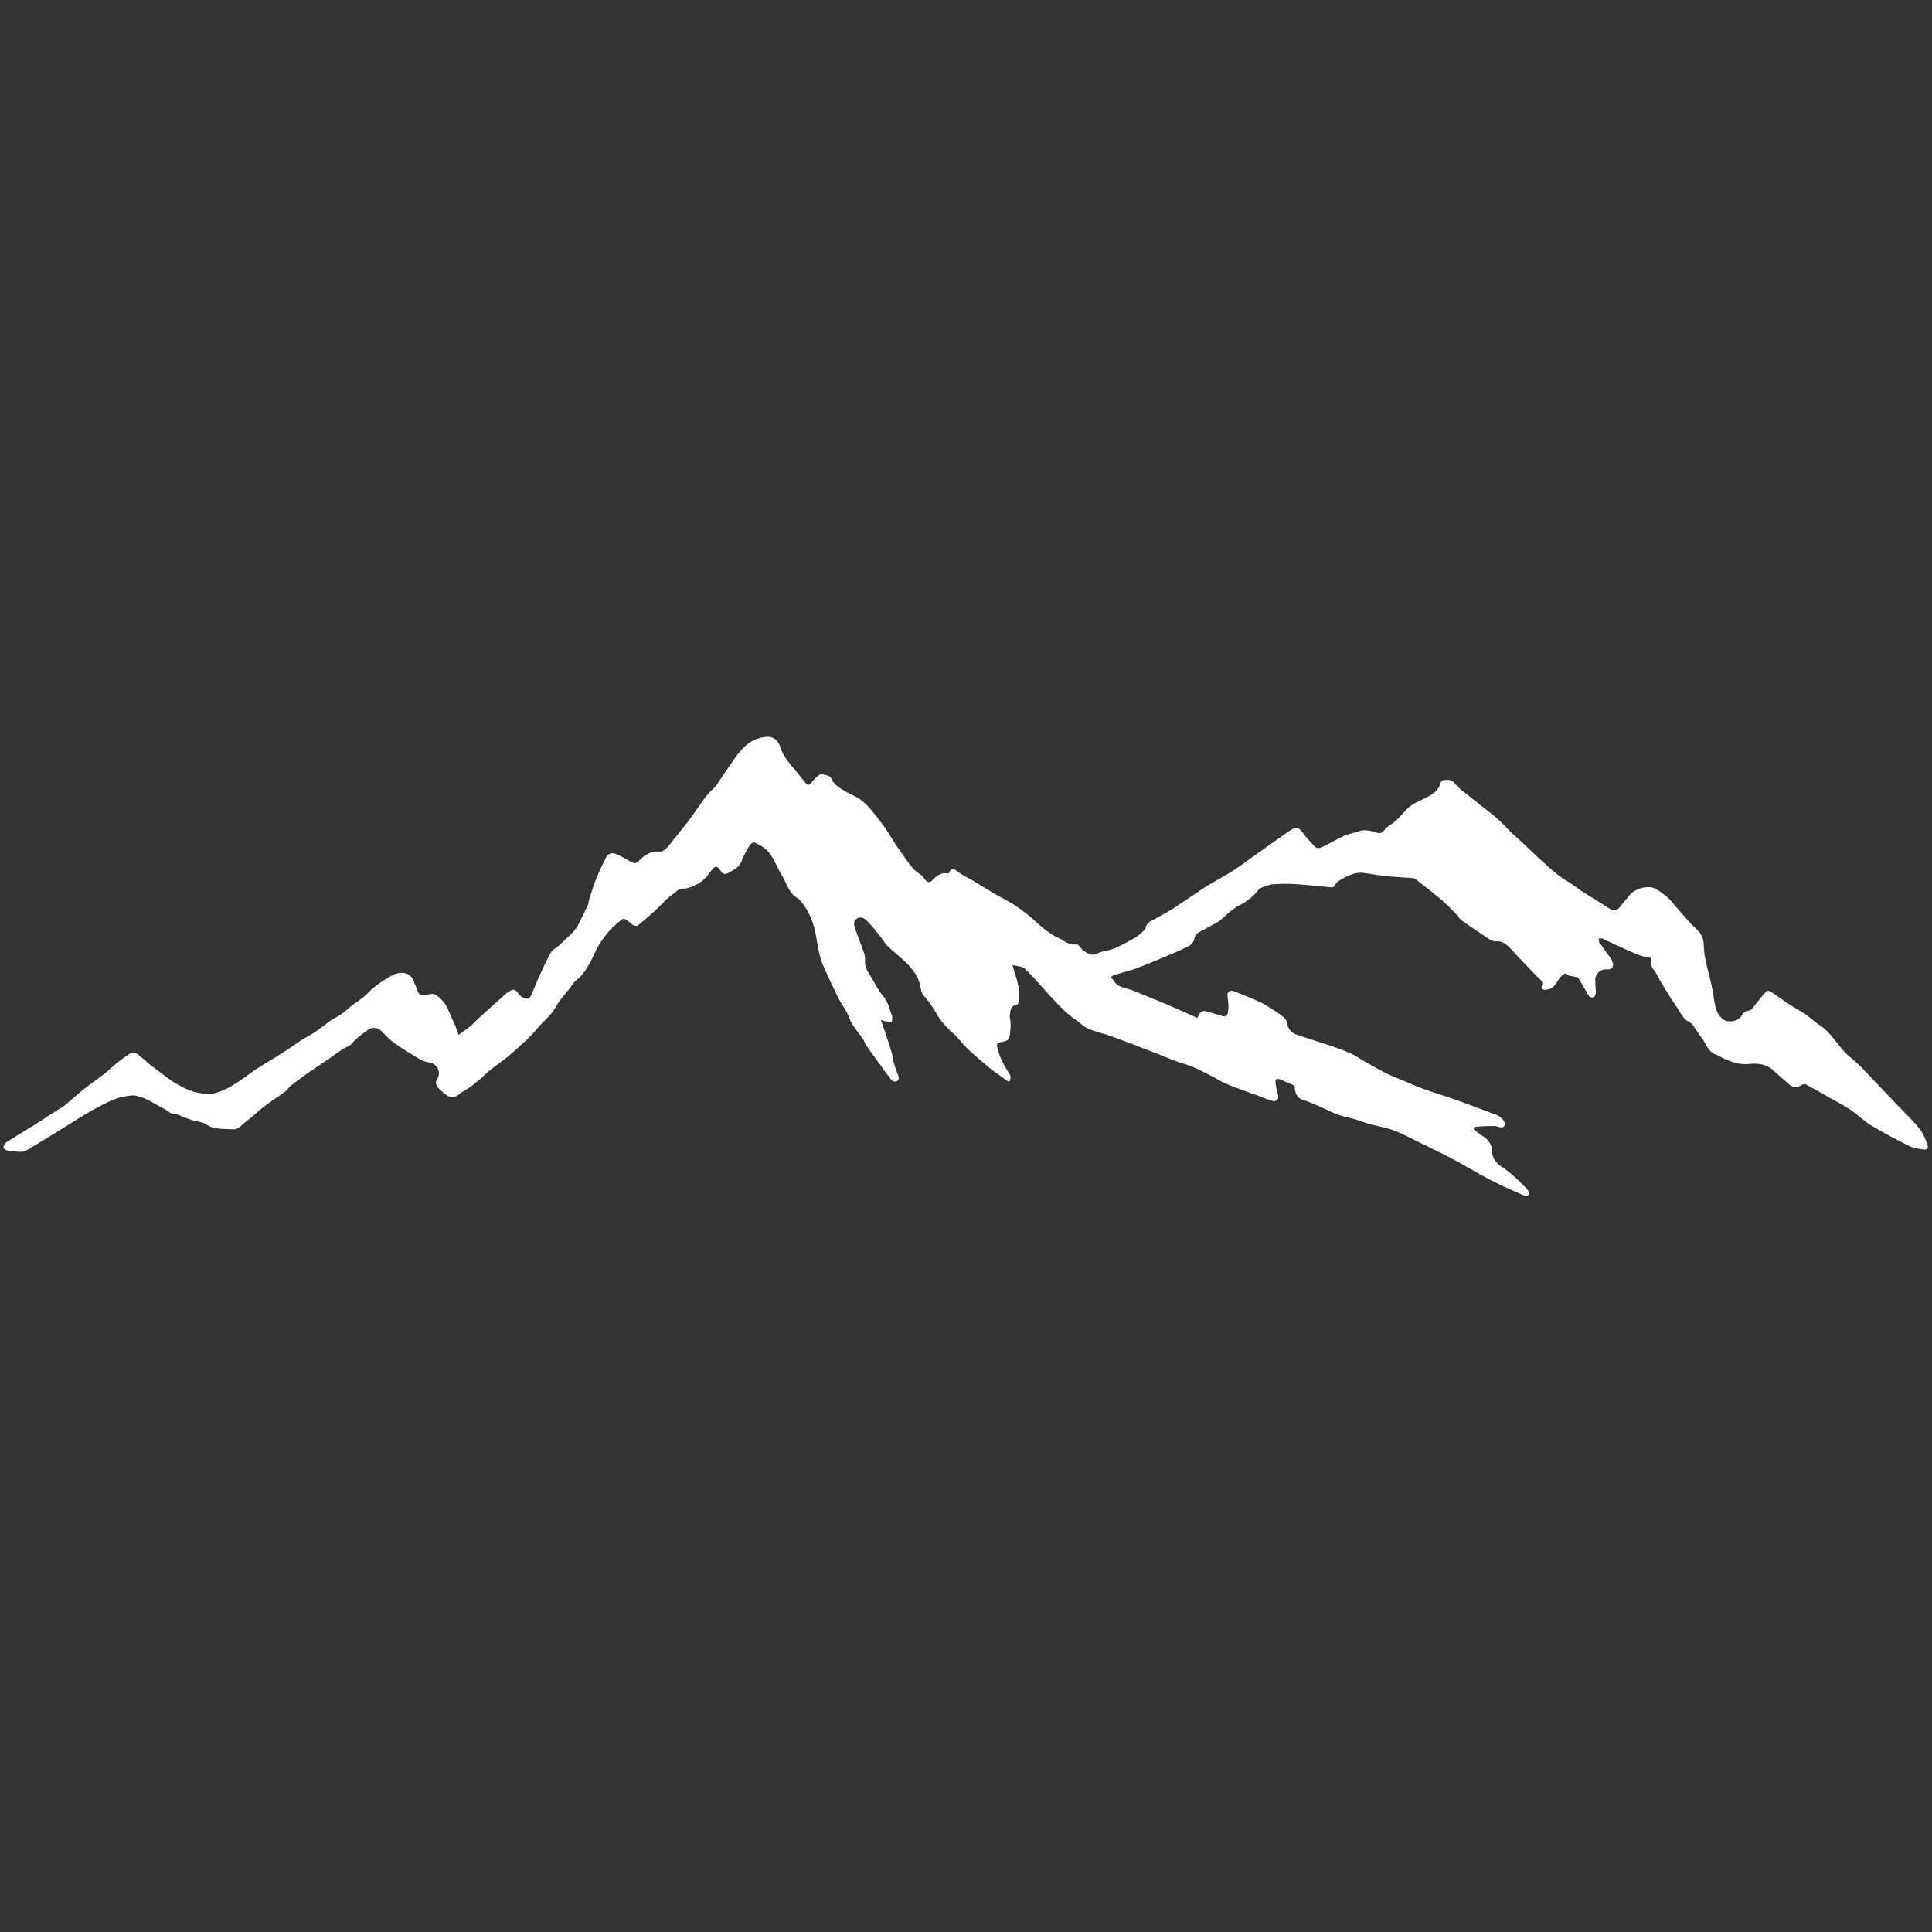 <svg xmlns="http://www.w3.org/2000/svg" xmlns:xlink="http://www.w3.org/1999/xlink" width="500" zoomAndPan="magnify" viewBox="0 0 375 375" height="500" preserveAspectRatio="xMidYMid meet" version="1.0"><rect x="0" y="0" width="375" height="375" fill="#333333" stroke="none"/><defs><clipPath id="id1"><path d="M 0 143 L 375 143 L 375 232.219 L 0 232.219 Z M 0 143 " clip-rule="nonzero"/></clipPath></defs><g clip-path="url(#id1)"><path fill="rgb(100%, 100%, 100%)" d="M 184.078 169.551 C 184.75 168.395 184.938 168.445 186.031 169.277 C 186.934 169.965 188.004 170.426 188.98 171.008 C 190.281 171.789 191.551 172.613 192.859 173.375 C 194.25 174.191 195.727 174.863 197.059 175.766 C 198.488 176.73 199.875 177.801 201.141 178.98 C 202.582 180.316 204.098 181.5 205.91 182.277 C 205.934 182.289 205.965 182.289 205.988 182.305 C 206.891 182.918 207.746 183.48 208.98 183.301 C 209.344 183.25 209.789 184.145 210.281 184.492 C 211.086 185.066 211.832 185.684 213.023 185.055 C 213.984 184.543 215.207 184.547 216.227 184.125 C 217.535 183.586 218.773 182.871 220.02 182.18 C 220.547 181.891 221.039 181.52 221.488 181.121 C 221.84 180.812 222.266 180.441 222.375 180.02 C 222.68 178.828 223.762 178.652 224.586 178.152 C 225.48 177.605 226.434 177.152 227.316 176.59 C 228.82 175.629 230.293 174.617 231.777 173.629 C 232.684 173.027 233.57 172.398 234.496 171.84 C 236.051 170.898 237.66 170.055 239.195 169.086 C 240.52 168.242 241.773 167.293 243.059 166.383 C 245.531 164.637 247.977 162.844 250.488 161.145 C 251.637 160.367 252.062 160.578 252.934 161.715 C 253.648 162.664 254.438 163.562 255.285 164.398 C 255.504 164.617 256.129 164.66 256.438 164.516 C 257.93 163.801 259.348 162.949 260.844 162.254 C 261.617 161.895 262.492 161.746 263.32 161.508 C 263.777 161.375 264.242 161.152 264.699 161.152 C 265.375 161.156 266.082 161.234 266.715 161.449 C 267.5 161.711 268.082 162 268.738 161.082 C 269.238 160.383 270.16 160.004 270.816 159.395 C 271.578 158.695 272.266 157.918 272.969 157.156 C 274.062 155.957 275.574 155.488 276.941 154.746 C 277.945 154.203 279.016 153.633 279.453 152.441 C 279.625 151.965 279.66 151.465 280.355 151.398 C 281.121 151.328 281.82 151.34 282.348 152.012 C 283.367 153.32 284.781 154.164 286.031 155.207 C 287.52 156.441 289.094 157.57 290.559 158.828 C 291.574 159.703 292.449 160.73 293.414 161.66 C 294.117 162.336 294.867 162.957 295.574 163.621 C 296.508 164.5 297.402 165.414 298.348 166.27 C 299.672 167.48 301.004 168.691 302.398 169.824 C 303.184 170.465 304.098 170.934 304.941 171.508 C 305.73 172.039 306.48 172.629 307.281 173.141 C 309.023 174.262 310.801 175.332 312.555 176.445 C 313.305 176.918 313.891 176.691 314.402 176.074 C 315.07 175.266 315.703 174.434 316.391 173.645 C 317.461 172.414 320.156 171.621 321.691 172.703 C 322.715 173.43 323.758 174.109 324.566 175.117 C 325.773 176.625 327.094 178.035 328.379 179.477 C 328.73 179.867 329.156 180.184 329.52 180.566 C 330.27 181.359 330.688 182.332 330.699 183.402 C 330.727 185.996 331.598 188.406 332.141 190.891 C 332.395 192.051 332.578 193.219 332.766 194.391 C 332.98 195.746 333.324 197.035 334.516 197.898 C 335.43 198.566 337.305 198.25 337.922 197.289 C 338.316 196.668 338.672 196.219 339.535 196.133 C 339.996 196.086 340.406 195.348 340.801 194.883 C 341.438 194.129 342.02 193.324 342.676 192.59 C 343.012 192.207 343.379 192.25 343.852 192.578 C 345.809 193.93 347.75 195.328 349.828 196.473 C 351.082 197.172 352.012 198.23 353.168 198.961 C 355.727 200.586 356.895 203.477 359.215 205.285 C 359.922 205.832 360.559 206.469 361.211 207.078 C 361.582 207.422 361.918 207.797 362.266 208.164 C 364.141 210.137 366.004 212.117 367.883 214.086 C 368.855 215.102 369.871 216.082 370.828 217.109 C 371.57 217.91 372.344 218.703 372.941 219.605 C 373.473 220.422 373.828 221.363 374.16 222.289 C 374.359 222.828 373.988 223.207 373.445 223.125 C 372.512 222.984 371.512 222.902 370.688 222.492 C 368.18 221.246 365.691 219.945 363.297 218.5 C 361.824 217.613 360.574 216.363 359.148 215.395 C 357.965 214.582 356.672 213.938 355.426 213.227 C 353.809 212.305 352.195 211.375 350.551 210.5 C 350.312 210.375 349.824 210.473 349.594 210.652 C 348.57 211.434 347.785 210.902 347.023 210.254 C 346.074 209.449 345.148 208.617 344.234 207.766 C 342.906 206.543 341.195 206.34 339.609 206.508 C 337.473 206.73 335.711 206.059 333.941 205.109 C 333.695 204.98 333.457 204.82 333.195 204.746 C 331.516 204.254 331.203 202.559 330.27 201.418 C 329.672 200.676 329.227 199.816 328.656 199.051 C 328.418 198.727 328.066 198.453 327.711 198.262 C 326.535 197.633 326.121 196.391 325.414 195.398 C 324.359 193.91 323.43 192.336 322.473 190.777 C 322.094 190.164 321.801 189.496 321.438 188.875 C 321.203 188.48 320.871 188.141 320.656 187.742 C 320.512 187.469 320.371 187.102 320.434 186.824 C 320.574 186.16 320.715 185.879 319.715 185.773 C 318.473 185.641 317.27 185.016 316.09 184.508 C 314.406 183.785 312.77 182.961 311.098 182.203 C 310.871 182.102 310.574 182.164 310.309 182.148 C 310.34 182.398 310.289 182.699 310.414 182.887 C 311.117 183.914 311.871 184.906 312.594 185.926 C 312.766 186.172 312.895 186.457 313 186.742 C 313.328 187.613 312.816 188.262 311.906 188.152 C 310.77 188.02 309.637 188.977 309.633 190.125 C 309.633 190.855 309.688 191.594 309.75 192.328 C 309.828 193.234 309.422 193.781 308.781 193.566 C 308.633 193.516 308.461 193.418 308.387 193.293 C 307.727 192.172 307.113 191.016 306.41 189.922 C 306.262 189.684 305.805 189.625 305.477 189.535 C 305.188 189.453 304.859 189.484 304.582 189.379 C 304.293 189.27 303.914 188.848 303.809 188.918 C 303.336 189.227 302.832 189.598 302.555 190.074 C 301.984 191.039 301.453 191.961 300.191 192.086 C 299.207 192.184 299.074 192 299.352 191.066 C 299.414 190.855 299.285 190.527 299.141 190.336 C 298.906 190.031 298.574 189.805 298.305 189.523 C 297.129 188.301 295.961 187.07 294.793 185.844 C 294.027 185.035 293.316 184.168 292.48 183.449 C 292.031 183.059 291.336 182.652 290.805 182.711 C 289.707 182.832 288.996 182.27 288.211 181.73 C 286.703 180.695 285.164 179.711 283.688 178.637 C 283.188 178.27 282.871 177.648 282.422 177.195 C 281.562 176.328 280.715 175.445 279.785 174.66 C 278.195 173.316 276.551 172.039 274.918 170.75 C 274.707 170.586 274.414 170.453 274.148 170.434 C 272.566 170.301 270.98 170.242 269.402 170.086 C 267.926 169.934 266.453 169.727 264.992 169.473 C 263.66 169.238 262.465 169.57 261.316 170.18 C 260.461 170.629 259.508 170.961 259.051 171.965 C 258.98 172.129 258.613 172.258 258.395 172.238 C 256.152 172.047 253.918 171.766 251.676 171.621 C 250.172 171.523 248.648 171.523 247.145 171.629 C 246.359 171.688 245.594 172.055 244.82 172.301 C 244.641 172.359 244.441 172.469 244.336 172.617 C 243.355 173.961 242.082 174.949 240.609 175.691 C 239.121 176.449 238.016 177.68 236.742 178.711 C 236.234 179.121 235.605 179.383 235.027 179.703 C 234.27 180.121 233.5 180.523 232.742 180.945 C 232.246 181.223 231.934 181.543 231.832 182.223 C 231.754 182.762 231.195 183.41 230.68 183.668 C 228.953 184.531 227.156 185.266 225.375 186.016 C 223.707 186.715 222.035 187.422 220.336 188.031 C 219.082 188.484 217.773 188.785 216.496 189.18 C 216.168 189.285 215.867 189.492 215.555 189.656 C 215.754 189.871 216 190.059 216.141 190.305 C 216.988 191.797 218.637 191.727 219.965 192.285 C 222.125 193.191 224.316 194.035 226.473 194.953 C 228.469 195.797 230.438 196.707 232.391 197.57 C 232.594 197.207 232.738 196.77 233.031 196.484 C 233.234 196.289 233.672 196.188 233.953 196.254 C 234.898 196.473 235.828 196.797 236.766 197.074 C 238.137 197.48 238.223 197.316 238.402 196.02 C 238.531 195.109 238.344 194.145 238.242 193.215 C 238.176 192.594 238.738 192.113 239.406 192.367 C 240.816 192.902 242.207 193.477 243.594 194.066 C 244.336 194.391 245.082 194.719 245.77 195.141 C 246.898 195.828 248.012 196.551 249.055 197.359 C 249.445 197.664 249.793 198.219 249.863 198.703 C 250.035 199.875 250.754 200.5 251.738 200.844 C 253.77 201.555 255.844 202.156 257.883 202.852 C 259.328 203.34 260.77 203.844 262.16 204.461 C 263.156 204.91 264.059 205.582 265.027 206.125 C 266.438 206.914 267.844 207.715 269.297 208.438 C 270.359 208.969 271.48 209.371 272.578 209.828 C 273.875 210.367 275.156 210.949 276.477 211.43 C 277.953 211.965 279.465 212.398 280.953 212.906 C 282.379 213.398 283.797 213.918 285.215 214.438 C 286.59 214.941 287.961 215.469 289.332 215.98 C 290.375 216.375 291.5 216.617 292.004 217.832 C 292.211 218.324 292.035 218.797 291.406 218.816 C 290.953 218.832 290.496 218.547 290.047 218.547 C 288.863 218.547 287.68 218.605 286.5 218.688 C 285.98 218.723 285.953 219.098 286.273 219.383 C 286.773 219.824 287.309 220.262 287.895 220.574 C 288.832 221.07 289.672 222.391 289.613 223.457 C 289.551 224.617 290.473 225.867 291.449 226.445 C 292.445 227.035 293.316 227.852 294.195 228.621 C 294.91 229.25 295.586 229.934 296.234 230.633 C 296.512 230.938 296.898 231.418 296.824 231.711 C 296.695 232.195 296.145 232.195 295.684 231.988 C 293.832 231.148 291.953 230.367 290.141 229.461 C 288.398 228.59 286.715 227.598 285.008 226.652 C 284.406 226.32 283.812 225.973 283.207 225.648 C 282.176 225.09 281.148 224.52 280.105 223.992 C 278.777 223.32 277.426 222.688 276.082 222.031 C 274.277 221.16 272.516 220.172 270.652 219.453 C 269.082 218.852 267.383 218.598 265.754 218.145 C 264.465 217.781 263.219 217.207 261.914 216.973 C 259.27 216.5 257.035 215.047 254.594 214.102 C 254.133 213.926 253.676 213.715 253.203 213.602 C 251.984 213.305 251.43 212.461 251.336 211.309 C 251.281 210.703 250.988 210.527 250.477 210.363 C 249.793 210.148 249.164 209.77 248.488 209.516 C 247.801 209.25 247.496 209.461 247.582 210.188 C 247.672 210.957 247.828 211.727 248.055 212.465 C 248.293 213.238 247.836 213.918 247.059 213.699 C 245.965 213.391 244.914 212.926 243.848 212.535 C 243.508 212.414 243.156 212.32 242.82 212.195 C 241.141 211.562 239.453 210.961 237.801 210.27 C 236.98 209.93 236.238 209.398 235.445 208.996 C 234.125 208.328 232.809 207.629 231.445 207.055 C 230.344 206.586 229.156 206.312 228.035 205.887 C 226.391 205.27 224.777 204.582 223.141 203.949 C 220.672 202.992 218.207 202.031 215.723 201.133 C 214.254 200.605 212.703 200.293 211.273 199.699 C 210.434 199.352 209.766 198.602 208.988 198.082 C 206.641 196.508 204.816 194.379 202.93 192.32 C 201.598 190.867 200.336 189.336 198.895 188.008 C 198.383 187.535 197.434 187.551 196.52 187.301 C 197.004 189.012 197.523 190.473 197.797 191.973 C 197.957 192.832 197.746 193.762 197.66 194.652 C 197.645 194.805 197.43 195.027 197.277 195.051 C 195.945 195.273 196.168 196.387 195.984 197.266 C 195.973 197.32 195.977 197.383 195.992 197.434 C 196.25 198.535 196.164 199.621 196.027 200.738 C 195.926 201.547 195.68 201.988 194.887 202.156 C 193.289 202.496 193.336 202.5 193.773 204.051 C 194.246 205.727 195.121 207.18 196.051 208.625 C 196.23 208.898 196.078 209.383 196.078 209.77 C 195.965 209.824 195.848 209.879 195.734 209.938 C 194.531 209.074 193.285 208.258 192.133 207.328 C 190.668 206.148 189.242 204.906 187.871 203.617 C 187.004 202.809 186.277 201.852 185.461 200.98 C 185.105 200.602 184.66 200.301 184.305 199.918 C 183.625 199.191 182.855 198.504 182.344 197.668 C 181.402 196.141 180.539 194.586 179.293 193.254 C 178.883 192.816 178.758 192.051 178.625 191.402 C 178.121 188.957 176.469 187.32 174.711 185.762 C 173.895 185.035 173.012 184.383 172.254 183.605 C 171.672 183.012 171.258 182.254 170.734 181.602 C 170.012 180.703 169.297 179.793 168.508 178.953 C 167.965 178.375 167.238 177.801 166.43 178.234 C 165.555 178.703 165.734 179.602 166.023 180.398 C 166.578 181.918 167.176 183.426 167.707 184.957 C 167.867 185.43 167.953 185.965 167.902 186.453 C 167.773 187.812 168.582 188.777 169.191 189.824 C 169.883 191.012 170.523 192.27 171.406 193.305 C 172.406 194.48 172.664 195.906 173.156 197.254 C 173.277 197.578 173.125 198.004 173.094 198.383 C 172.691 198.336 172.285 198.312 171.887 198.238 C 171.617 198.188 171.359 198.07 170.961 197.938 C 171.301 198.902 171.59 199.684 171.852 200.473 C 172.289 201.801 172.73 203.125 173.129 204.469 C 173.305 205.066 173.328 205.711 173.5 206.312 C 173.738 207.141 174.012 207.961 174.348 208.758 C 174.586 209.324 174.387 209.766 173.949 209.934 C 173.695 210.031 173.141 209.785 172.945 209.527 C 171.316 207.367 169.738 205.176 168.168 202.973 C 167.879 202.57 167.773 202.039 167.492 201.633 C 166.82 200.668 166.031 199.781 165.406 198.789 C 164.969 198.09 164.773 197.246 164.383 196.512 C 163.871 195.559 163.207 194.684 162.727 193.715 C 161.715 191.668 160.742 189.598 159.82 187.512 C 159.031 185.73 158.762 183.797 158.438 181.902 C 157.984 179.25 157.09 176.824 155.312 174.77 C 155.152 174.582 154.934 174.434 154.723 174.301 C 153.09 173.297 152.703 171.441 151.781 169.957 C 151.02 168.723 150.512 167.332 149.73 166.109 C 148.957 164.898 147.773 164.062 146.43 163.539 C 146.219 163.457 145.715 163.742 145.559 163.988 C 145.023 164.836 144.578 165.73 144.117 166.621 C 144.016 166.812 144.016 167.062 143.906 167.25 C 143.684 167.621 143.484 168.051 143.156 168.305 C 142.594 168.75 141.961 169.109 141.328 169.453 C 140.793 169.742 140.285 169.668 139.934 169.113 C 139.211 167.973 138.812 167.965 137.996 169.066 C 137.73 169.426 137.461 169.781 137.176 170.125 C 136.199 171.301 134.883 171.977 133.477 172.367 C 132.77 172.562 131.973 172.34 131.332 172.961 C 130.809 173.469 130.148 173.828 129.609 174.32 C 128.852 175.016 128.184 175.805 127.426 176.5 C 126.246 177.574 125.047 178.629 123.812 179.637 C 123.637 179.777 123.184 179.676 122.902 179.562 C 122.629 179.453 122.422 179.18 122.176 178.992 C 120.848 177.977 120.988 178.238 119.73 179.273 C 118.273 180.465 117.16 181.949 116.184 183.531 C 115.598 184.473 115.234 185.555 114.691 186.527 C 113.938 187.879 113.195 189.234 111.914 190.219 C 111.395 190.613 111.043 191.238 110.629 191.77 C 109.691 192.984 108.59 194.105 107.879 195.438 C 107.016 197.066 105.547 198.105 104.43 199.469 C 102.852 201.395 100.914 203.043 99.031 204.695 C 97.438 206.086 95.582 207.188 94.059 208.648 C 92.777 209.879 91.441 210.973 89.898 211.832 C 89.516 212.047 89.188 212.355 88.824 212.605 C 87.742 213.352 86.879 212.809 86.066 212.098 C 85.711 211.789 85.352 211.469 85.039 211.113 C 84.598 210.605 84.453 210.09 84.871 209.43 C 85.742 208.047 84.781 206.359 83.176 206.199 C 82.531 206.133 81.871 205.828 81.305 205.492 C 79.668 204.508 78.035 203.508 76.484 202.402 C 75.598 201.773 74.84 200.953 74.074 200.168 C 73.398 199.473 72.254 199.27 71.496 199.84 C 70.387 200.676 69.207 201.406 68.316 202.535 C 67.898 203.062 67.082 203.254 66.48 203.652 C 65.688 204.172 64.934 204.754 64.152 205.289 C 62.613 206.344 61.055 207.371 59.527 208.441 C 58.465 209.188 57.422 209.965 56.402 210.773 C 56.016 211.078 55.773 211.566 55.379 211.855 C 54.031 212.844 52.613 213.738 51.285 214.754 C 50.078 215.676 49.012 216.777 47.785 217.668 C 46.996 218.234 46.398 219.215 45.27 219.188 C 44.008 219.156 42.727 219.145 41.492 218.918 C 40.734 218.777 40.07 218.195 39.332 217.914 C 38.738 217.688 38.074 217.641 37.461 217.461 C 36.824 217.273 36.203 217.027 35.578 216.801 C 35.117 216.629 34.641 216.273 34.195 216.309 C 33.211 216.379 32.684 215.641 31.953 215.273 C 31.055 214.812 30.191 214.293 29.301 213.816 C 28.816 213.559 28.332 213.27 27.812 213.105 C 27.074 212.875 26.289 212.562 25.551 212.625 C 24.398 212.719 23.211 212.957 22.145 213.395 C 20.562 214.039 19.039 214.859 17.543 215.707 C 15.926 216.617 14.375 217.648 12.793 218.621 C 10.391 220.102 7.996 221.598 5.57 223.043 C 4.824 223.484 4.004 223.746 3.082 223.477 C 2.68 223.355 2.195 223.52 1.777 223.418 C 1.383 223.324 0.887 223.133 0.715 222.828 C 0.598 222.613 0.848 221.973 1.109 221.801 C 2.844 220.672 4.625 219.625 6.383 218.531 C 7.453 217.871 8.496 217.164 9.555 216.484 C 10.355 215.973 11.16 215.469 11.961 214.949 C 12.215 214.785 12.484 214.629 12.719 214.434 C 13.988 213.359 15.219 212.234 16.523 211.203 C 18.102 209.945 19.852 208.883 21.324 207.516 C 22.492 206.43 23.715 205.473 25.055 204.625 C 25.773 204.164 26.371 204.215 26.973 204.832 C 27.273 205.145 27.668 205.363 28 205.648 C 28.352 205.949 28.66 206.309 29.023 206.594 C 29.629 207.07 30.266 207.5 30.875 207.957 C 31.773 208.625 32.645 209.328 33.562 209.961 C 34.113 210.34 34.738 210.613 35.324 210.941 C 37.004 211.887 38.824 212.336 40.73 212.312 C 41.414 212.305 42.117 212.09 42.762 211.844 C 45.879 210.672 48.266 208.316 51.086 206.66 C 52.609 205.766 54.105 204.816 55.59 203.863 C 56.641 203.188 57.641 202.438 58.688 201.766 C 59.48 201.254 60.352 200.863 61.129 200.336 C 62.211 199.602 63.223 198.758 64.293 198.008 C 64.832 197.629 65.461 197.387 66 197.012 C 66.66 196.547 67.293 196.043 67.891 195.508 C 68.938 194.574 70.211 193.996 71.223 192.922 C 72.566 191.48 74.297 190.328 76.035 189.355 C 77.594 188.484 79.801 188.523 80.445 190.781 C 80.59 191.289 80.914 191.75 81.031 192.262 C 81.227 193.125 81.828 193.152 82.5 193.105 C 83.148 193.062 83.93 192.758 84.41 193.016 C 85.191 193.438 85.887 194.141 86.395 194.883 C 86.953 195.688 87.27 196.668 87.684 197.574 C 87.938 198.129 88.199 198.68 88.43 199.25 C 88.645 199.773 88.816 200.312 89.016 200.863 C 89.898 200.215 90.68 199.688 91.402 199.09 C 91.98 198.609 92.469 198.023 93.027 197.516 C 94.496 196.184 95.973 194.867 97.453 193.551 C 97.883 193.168 98.305 192.766 98.781 192.449 C 99.637 191.887 100.023 192.02 100.617 192.836 C 100.848 193.156 101.172 193.457 101.52 193.641 C 102.336 194.066 102.793 193.883 103.172 193.023 C 103.711 191.797 104.188 190.547 104.746 189.332 C 105.449 187.801 106.148 186.254 106.98 184.793 C 107.277 184.27 107.988 183.996 108.465 183.562 C 109.258 182.844 110 182.062 110.797 181.348 C 112.387 179.918 112.914 177.855 113.934 176.094 C 114.258 175.527 114.262 174.789 114.477 174.148 C 114.922 172.809 115.363 171.469 115.891 170.156 C 116.367 168.98 116.953 167.84 117.496 166.691 C 117.93 165.766 118.594 165.387 119.52 165.754 C 120.547 166.168 121.523 166.727 122.488 167.289 C 123.082 167.637 123.477 167.672 124.004 167.105 C 125.094 165.93 126.387 165.137 128.121 165.293 C 128.516 165.324 129.027 164.992 129.344 164.684 C 129.883 164.156 130.305 163.508 130.781 162.918 C 131.719 161.746 132.684 160.594 133.59 159.402 C 134.289 158.496 134.938 157.551 135.586 156.605 C 136.391 155.434 137.156 154.27 138.25 153.285 C 139.273 152.355 139.926 151.02 140.766 149.875 C 142.102 148.051 143.172 146.008 144.973 144.527 C 146.094 143.605 147.406 143.125 148.801 143.02 C 150.082 142.922 151.062 143.707 151.445 144.98 C 151.867 146.387 152.699 147.512 153.613 148.609 C 154.543 149.727 155.473 150.844 156.367 151.988 C 156.73 152.457 157.02 152.441 157.379 152.035 C 157.715 151.652 158.031 151.242 158.41 150.914 C 158.734 150.633 159.223 150.184 159.496 150.27 C 160.238 150.492 161.125 150.355 161.566 151.465 C 161.879 152.242 162.848 152.828 163.629 153.332 C 164.703 154.023 165.949 154.457 166.992 155.188 C 167.844 155.781 168.57 156.594 169.25 157.398 C 170.191 158.512 171.082 159.676 171.914 160.871 C 172.906 162.309 173.727 163.867 174.777 165.254 C 175.984 166.844 176.898 168.703 178.711 169.781 C 179.012 169.957 179.227 170.297 179.441 170.594 C 180 171.355 180.48 171.43 181.117 170.719 C 181.93 169.828 182.84 169.281 184.078 169.551 " fill-opacity="1" fill-rule="nonzero"/></g></svg>